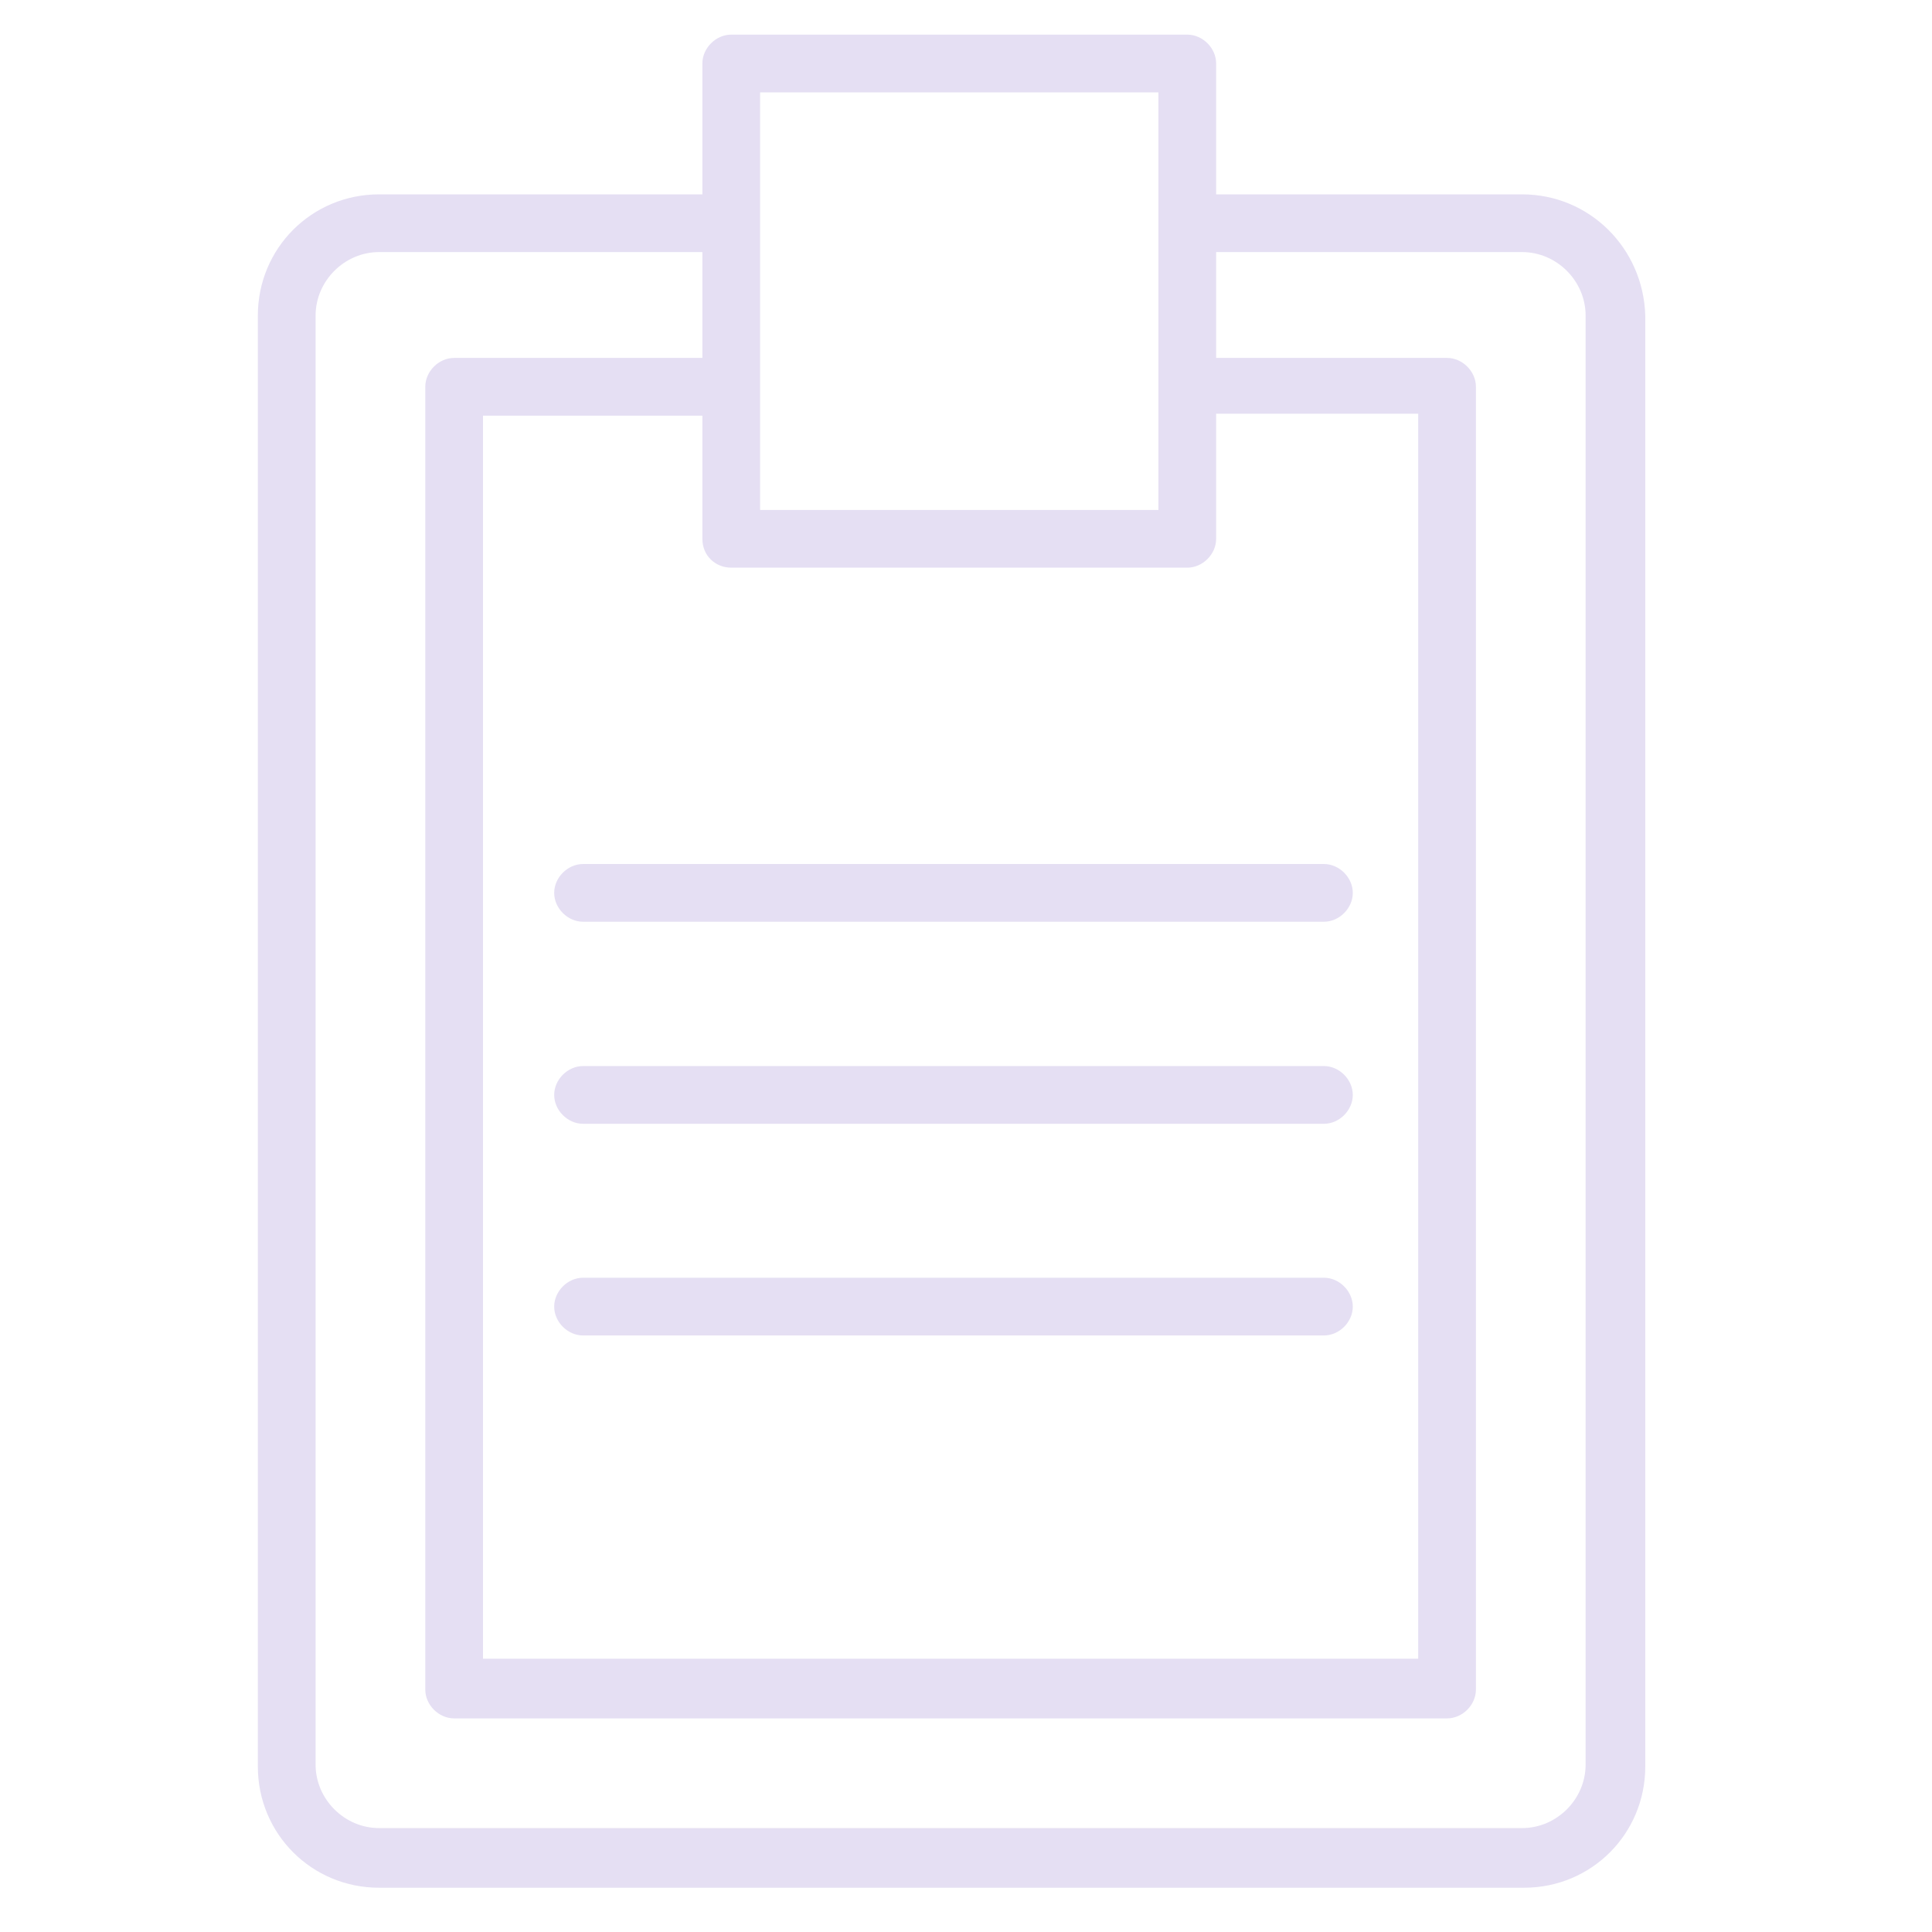 <svg width="80" height="80" viewBox="0 0 80 80" fill="none" xmlns="http://www.w3.org/2000/svg">
<path d="M63.028 8.048H50.358V2.629C50.358 1.992 49.801 1.434 49.163 1.434H30.279C29.641 1.434 29.084 1.992 29.084 2.629V8.048H15.697C12.908 8.048 10.677 10.279 10.677 13.068V73.147C10.677 75.936 12.908 78.167 15.697 78.167H63.108C65.896 78.167 68.127 75.936 68.127 73.147V13.068C68.048 10.279 65.817 8.048 63.028 8.048ZM30.279 23.506H49.163C49.801 23.506 50.358 22.948 50.358 22.311V17.131H58.725V68.685H20V17.211H29.084V22.311C29.084 23.028 29.641 23.506 30.279 23.506ZM47.968 3.825V15.936V21.116H31.474V15.936V9.163V3.825H47.968ZM65.657 73.068C65.657 74.502 64.462 75.697 63.028 75.697H15.697C14.263 75.697 13.068 74.502 13.068 73.068V13.068C13.068 11.633 14.263 10.438 15.697 10.438H29.084V14.821H18.805C18.167 14.821 17.61 15.379 17.61 16.016V69.96C17.61 70.598 18.167 71.155 18.805 71.155H59.92C60.558 71.155 61.115 70.598 61.115 69.96V16.016C61.115 15.379 60.558 14.821 59.92 14.821H50.358V10.438H63.028C64.462 10.438 65.657 11.633 65.657 13.068V73.068Z" fill="#E5DFF3"/>
<path d="M22.948 36.972C22.948 37.61 23.506 38.167 24.143 38.167H54.821C55.458 38.167 56.016 37.61 56.016 36.972C56.016 36.335 55.458 35.777 54.821 35.777H24.143C23.506 35.777 22.948 36.335 22.948 36.972Z" fill="#E5DFF3"/>
<path d="M54.821 44.143H24.143C23.506 44.143 22.948 44.701 22.948 45.339C22.948 45.976 23.506 46.534 24.143 46.534H54.821C55.458 46.534 56.016 45.976 56.016 45.339C56.016 44.701 55.458 44.143 54.821 44.143Z" fill="#E5DFF3"/>
<path d="M54.821 52.908H24.143C23.506 52.908 22.948 53.466 22.948 54.104C22.948 54.741 23.506 55.299 24.143 55.299H54.821C55.458 55.299 56.016 54.741 56.016 54.104C56.016 53.466 55.458 52.908 54.821 52.908Z" fill="#E5DFF3"/>
</svg>
